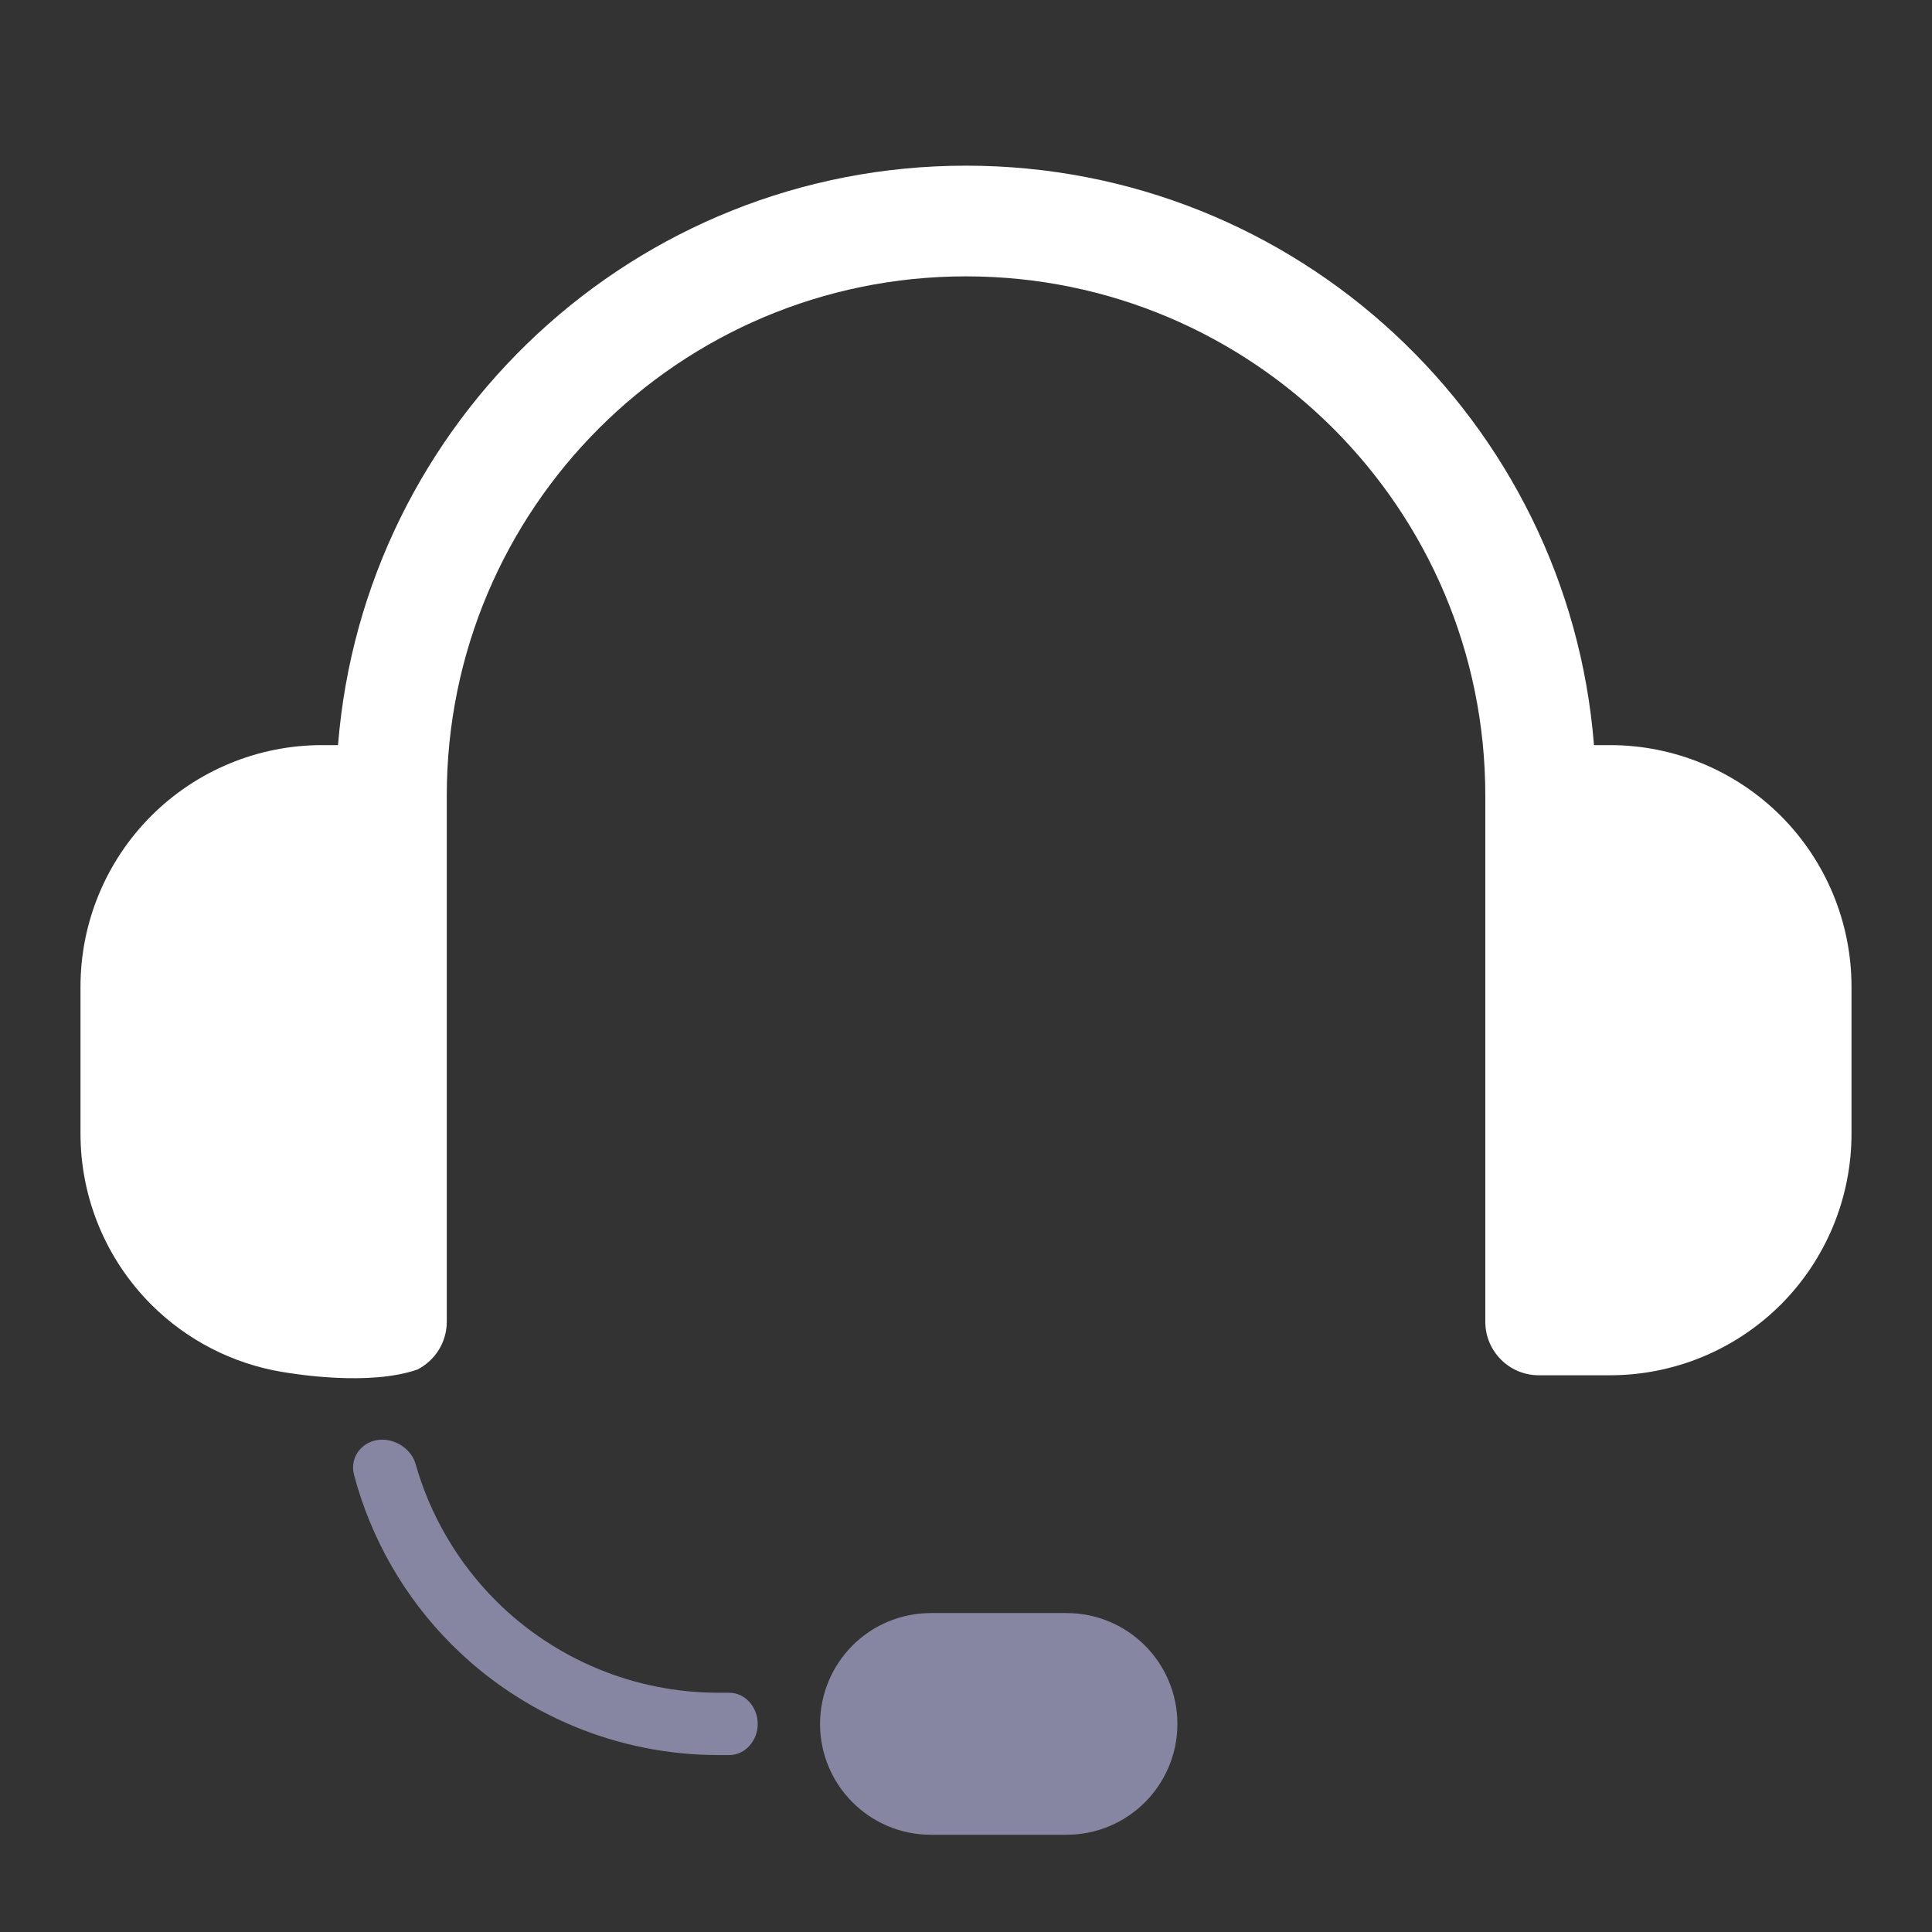 <svg width="24" height="24" viewBox="0 0 24 24" fill="none" xmlns="http://www.w3.org/2000/svg">
<rect x="0" y="0" width="24" height="24" fill="#333333" stroke="none"/>
<path d="M13.249 20.038C14.01 20.038 14.626 20.655 14.626 21.415C14.626 22.175 14.01 22.792 13.249 22.792H11.563C10.803 22.792 10.187 22.175 10.187 21.415C10.187 21.05 10.332 20.7 10.59 20.441C10.848 20.183 11.198 20.038 11.563 20.038H13.249Z" fill="#8686A3"/>
<path d="M6.159 19.884C5.684 19.408 5.344 18.823 5.163 18.188C5.113 18.011 4.935 17.886 4.751 17.884C4.513 17.882 4.337 18.091 4.398 18.322C4.608 19.113 5.024 19.842 5.612 20.43C6.49 21.308 7.681 21.802 8.923 21.802H9.059C9.262 21.802 9.413 21.617 9.413 21.415C9.413 21.213 9.262 21.028 9.059 21.028H8.923C7.886 21.028 6.892 20.616 6.159 19.884Z" fill="#8686A3"/>
<path d="M1.879 16.206C2.322 16.649 2.89 16.939 3.501 17.042C3.665 17.07 4.589 17.22 5.185 17.013C5.401 16.903 5.55 16.678 5.55 16.419V9.883C5.55 6.321 8.438 3.433 12 3.433C15.563 3.433 18.451 6.321 18.451 9.883V16.419C18.451 16.786 18.748 17.084 19.115 17.084H20.001C20.796 17.084 21.559 16.768 22.122 16.206C22.684 15.643 23 14.88 23 14.084V12.256C23 11.461 22.684 10.698 22.122 10.135C21.559 9.573 20.796 9.256 20.001 9.256H19.801C19.482 5.228 16.111 2.058 12 2.058C7.889 2.058 4.519 5.228 4.199 9.256H4C3.204 9.256 2.441 9.573 1.879 10.135C1.316 10.698 1 11.461 1 12.256V14.084C1 14.88 1.316 15.643 1.879 16.206Z" fill="white"/>
</svg>
